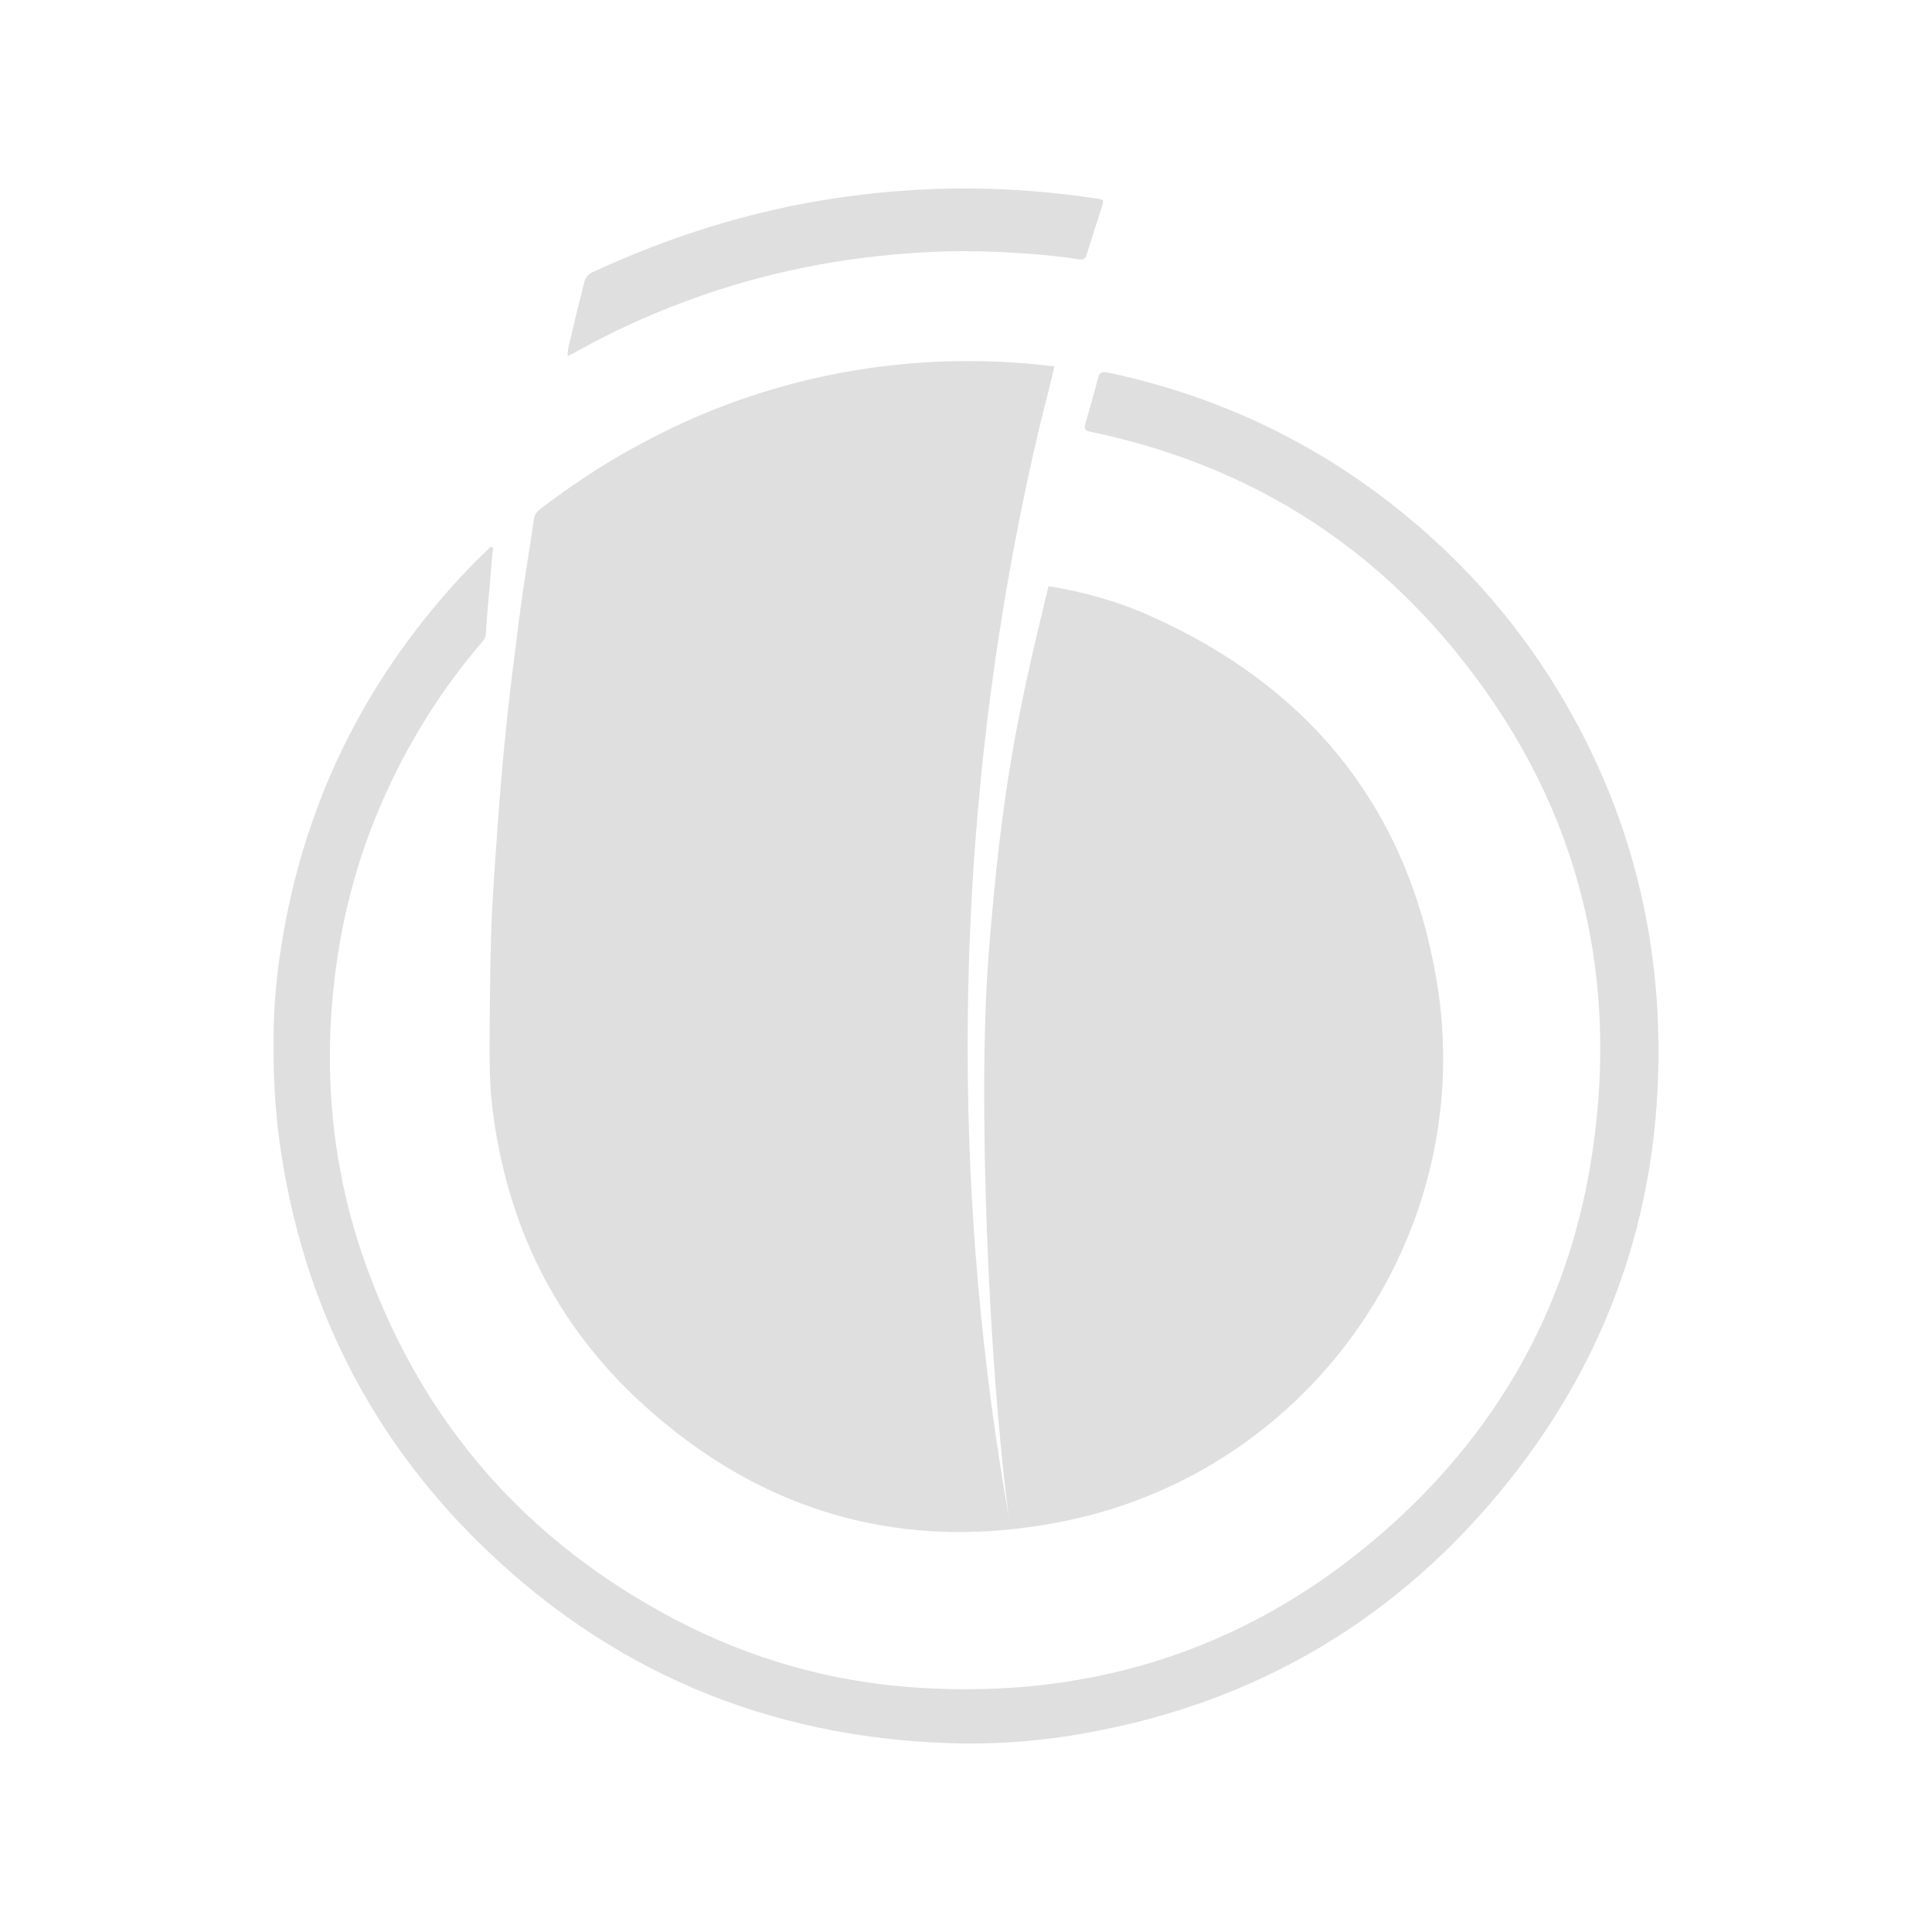 <?xml version="1.0" encoding="UTF-8"?><svg id="Ebene_1" xmlns="http://www.w3.org/2000/svg" viewBox="0 0 288 288"><defs><style>.cls-1{fill-rule:evenodd;}.cls-1,.cls-2{fill:#dfdfdf;}</style></defs><path class="cls-2" d="m247.163,152.816c-.15-4.4-.583-8.757-1.279-13.097-1.72-10.727-5.126-20.888-10.127-30.532-5.938-11.451-13.723-21.456-23.402-29.97-13.673-12.027-29.426-19.93-47.254-23.689-.834-.176-1.211.007-1.428.847-.583,2.263-1.219,4.513-1.88,6.754-.223.756-.068,1.064.746,1.233,21.71,4.505,39.88,15.122,53.993,32.206,18.09,21.898,25.016,47.15,20.843,75.21-3.286,22.098-13.475,40.756-30.105,55.663-20.075,17.995-43.772,25.905-70.643,24.131-12.637-.834-24.638-4.218-35.87-10.092-22.083-11.55-37.504-29.04-46.046-52.454-5.378-14.739-6.726-29.951-4.532-45.48,1.299-9.194,3.907-18.004,7.859-26.405,3.651-7.762,8.249-14.922,13.831-21.442.257-.3.507-.601.534-1.029.056-.907.12-1.814.196-2.72.27-3.23.547-6.459.821-9.688.02-.233.182-.545-.052-.676-.302-.169-.474.18-.659.353-1.93,1.806-3.756,3.715-5.511,5.689-14.085,15.841-22.596,34.26-25.542,55.253-.534,3.803-.847,7.619-.881,11.46-.048,5.381.17,10.748.921,16.078,3.379,23.986,13.728,44.475,31.323,61.115,19.866,18.786,43.671,28.012,70.952,28.372,5.162.033,10.275-.343,15.353-1.139,25.855-4.052,47.35-16.026,64.063-36.121,16.775-20.171,24.669-43.54,23.775-69.828Z"/><path class="cls-2" d="m84.607,53.076c.002-1.369.47-2.536.72-3.729.51-2.431,1.193-4.825,1.756-7.246.175-.755.568-1.207,1.258-1.527,11.533-5.356,23.545-9.127,36.136-11.018,8.096-1.216,16.232-1.69,24.409-1.36,4.847.196,9.675.656,14.474,1.383,1.211.184,1.24.206.871,1.352-.745,2.309-1.496,4.616-2.216,6.933-.203.653-.468.913-1.237.789-3.195-.515-6.422-.785-9.65-.975-3.992-.236-7.987-.318-11.989-.136-11.689.531-23.093,2.564-34.162,6.383-6.749,2.328-13.259,5.201-19.474,8.725-.255.145-.531.254-.895.427Z"/><path class="cls-1" d="m214.141,146.076c-4.337-25.637-18.931-43.661-42.646-54.251-4.871-2.175-9.961-3.605-15.196-4.443-4.493,18.526-6.982,29.743-8.949,55.282-1.617,21.003-.004,60.627,3.025,83.417-4.005-22.701-6.13-46.181-6.13-70.026,0-31.622,3.67-62.394,10.597-91.924.656-2.689,1.329-5.374,2-8.059.039-.154.072-.3.088-.435.088-.338.169-.678.26-1.015-4.213-.524-8.51-.797-12.876-.797-18.016,0-34.94,4.65-49.649,12.811-.137.075-.276.143-.412.218-4.812,2.651-9.357,5.703-13.724,9.026-.51.388-.861.901-.959,1.582-.351,2.441-.713,4.881-1.107,7.316-.798,4.933-1.378,9.895-2.003,14.85-.994,7.891-1.742,15.807-2.295,23.74-.368,5.281-.787,10.563-.948,15.852-.12,3.94-.178,7.887-.222,12.768.013,3.737-.165,8.416.395,13.072,2.102,17.479,9.425,32.42,22.434,44.267,17.967,16.363,39.173,22.259,62.942,17.406,37.114-7.579,61.688-43.343,55.376-80.658Z"/></svg>